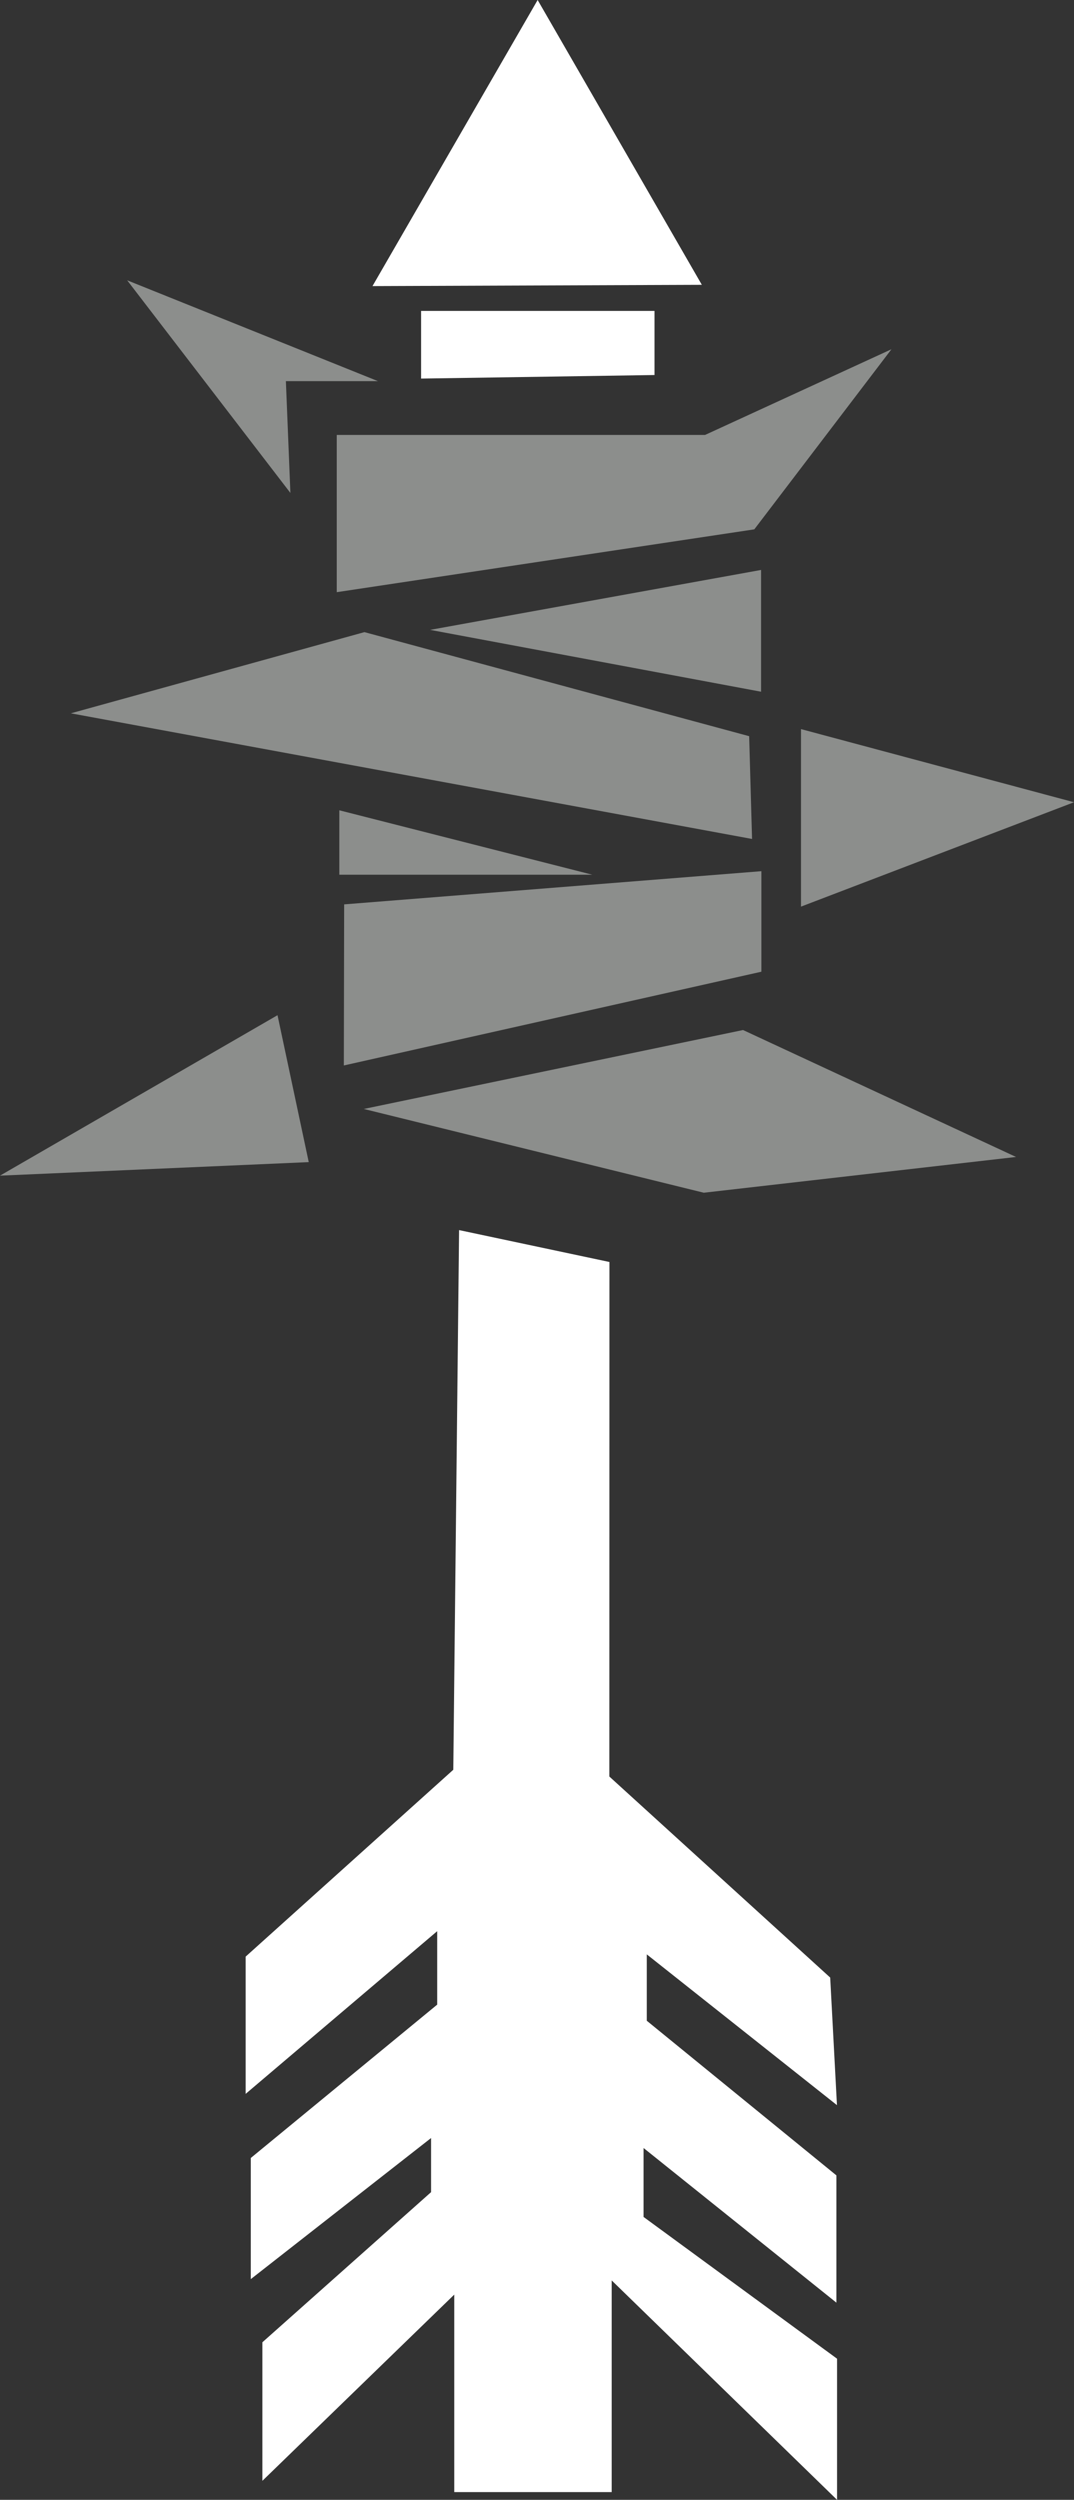 <?xml version="1.0" encoding="UTF-8" standalone="no"?>
<!-- Created with Inkscape (http://www.inkscape.org/) -->

<svg
   width="3.336mm"
   height="7.759mm"
   viewBox="0 0 3.336 7.759"
   version="1.1"
   id="svg4352"
   xml:space="preserve"
   inkscape:version="1.2.1 (9c6d41e410, 2022-07-14, custom)"
   sodipodi:docname="ArrowConcertina.svg"
   xmlns:inkscape="http://www.inkscape.org/namespaces/inkscape"
   xmlns:sodipodi="http://sodipodi.sourceforge.net/DTD/sodipodi-0.dtd"
   xmlns="http://www.w3.org/2000/svg"
   xmlns:svg="http://www.w3.org/2000/svg"><rect x="0" y="0" width="3.336" height="7.759" fill="#333333" stroke="none"/><sodipodi:namedview
     id="namedview4354"
     pagecolor="#505050"
     bordercolor="#eeeeee"
     borderopacity="1"
     inkscape:showpageshadow="0"
     inkscape:pageopacity="0"
     inkscape:pagecheckerboard="0"
     inkscape:deskcolor="#505050"
     inkscape:document-units="mm"
     showgrid="false"
     inkscape:zoom="20.70196"
     inkscape:cx="13.476985"
     inkscape:cy="26.809056"
     inkscape:window-width="1247"
     inkscape:window-height="1367"
     inkscape:window-x="24"
     inkscape:window-y="24"
     inkscape:window-maximized="1"
     inkscape:current-layer="layer1" /><defs
     id="defs4349" /><g
     inkscape:label="Layer 1"
     inkscape:groupmode="layer"
     id="layer1"><path
       style="fill:#ffffff;fill-opacity:1;stroke:none;stroke-width:0.265px;stroke-linecap:butt;stroke-linejoin:miter;stroke-opacity:1"
       d="m 1.426,3.818 0.467,0.099 -2.91e-4,1.597 0.686,0.624 0.021,0.396 L 2.009,6.066 V 6.272 L 2.598,6.752 V 7.147 L 1.999,6.667 V 6.881 L 2.6,7.321 V 7.759 L 1.9,7.078 v 0.657 H 1.411 V 7.122 L 0.815,7.7 V 7.27 L 1.339,6.804 V 6.636 L 0.779,7.074 V 6.698 L 1.358,6.222 V 5.994 L 0.763,6.499 V 6.073 L 1.408,5.493 Z"
       id="path6147" /><path
       style="fill:#8c8e8c;fill-opacity:1;stroke:none;stroke-width:0.265px;stroke-linecap:butt;stroke-linejoin:miter;stroke-opacity:1"
       d="M 1.13,3.442 2.186,3.702 3.156,3.591 2.308,3.197 Z"
       id="path6149" /><path
       style="fill:#8c8e8c;fill-opacity:1;stroke:none;stroke-width:0.265px;stroke-linecap:butt;stroke-linejoin:miter;stroke-opacity:1"
       d="M 0.862,3.151 0.959,3.607 0,3.649 Z"
       id="path7669" /><path
       style="fill:#8c8e8c;fill-opacity:1;stroke:none;stroke-width:0.265px;stroke-linecap:butt;stroke-linejoin:miter;stroke-opacity:1"
       d="M 1.068,3.307 2.365,3.016 V 2.704 L 1.069,2.807 Z"
       id="path7671" /><path
       style="fill:#8c8e8c;fill-opacity:1;stroke:none;stroke-width:0.265px;stroke-linecap:butt;stroke-linejoin:miter;stroke-opacity:1"
       d="M 2.488,2.814 V 2.263 l 0.848,0.227 z"
       id="path7673" /><path
       style="fill:#8c8e8c;fill-opacity:1;stroke:none;stroke-width:0.265px;stroke-linecap:butt;stroke-linejoin:miter;stroke-opacity:1"
       d="M 1.84,2.715 H 1.054 V 2.515 Z"
       id="path7675" /><path
       style="fill:#8c8e8c;fill-opacity:1;stroke:none;stroke-width:0.265px;stroke-linecap:butt;stroke-linejoin:miter;stroke-opacity:1"
       d="M 2.336,2.604 0.22,2.214 1.132,1.962 2.327,2.285 Z"
       id="path7677" /><path
       style="fill:#8c8e8c;fill-opacity:1;stroke:none;stroke-width:0.265px;stroke-linecap:butt;stroke-linejoin:miter;stroke-opacity:1"
       d="M 2.364,2.147 V 1.769 l -1.028,0.186 z"
       id="path7679" /><path
       style="fill:#8c8e8c;fill-opacity:1;stroke:none;stroke-width:0.265px;stroke-linecap:butt;stroke-linejoin:miter;stroke-opacity:1"
       d="M 1.046,1.838 V 1.35 H 2.19 L 2.769,1.084 2.343,1.643 Z"
       id="path7681" /><path
       style="fill:#8c8e8c;fill-opacity:1;stroke:none;stroke-width:0.265px;stroke-linecap:butt;stroke-linejoin:miter;stroke-opacity:1"
       d="M 0.902,1.53 0.395,0.87 1.174,1.183 H 0.888 Z"
       id="path7683" /><path
       style="fill:#ffffff;fill-opacity:1;stroke:none;stroke-width:0.265px;stroke-linecap:butt;stroke-linejoin:miter;stroke-opacity:1"
       d="M 1.308,1.175 V 0.965 H 2.033 V 1.164 Z"
       id="path7685" /><path
       style="fill:#ffffff;fill-opacity:1;stroke:none;stroke-width:0.265px;stroke-linecap:butt;stroke-linejoin:miter;stroke-opacity:1"
       d="M 1.157,0.888 1.67,0 2.18,0.884 Z"
       id="path7687" /></g></svg>
